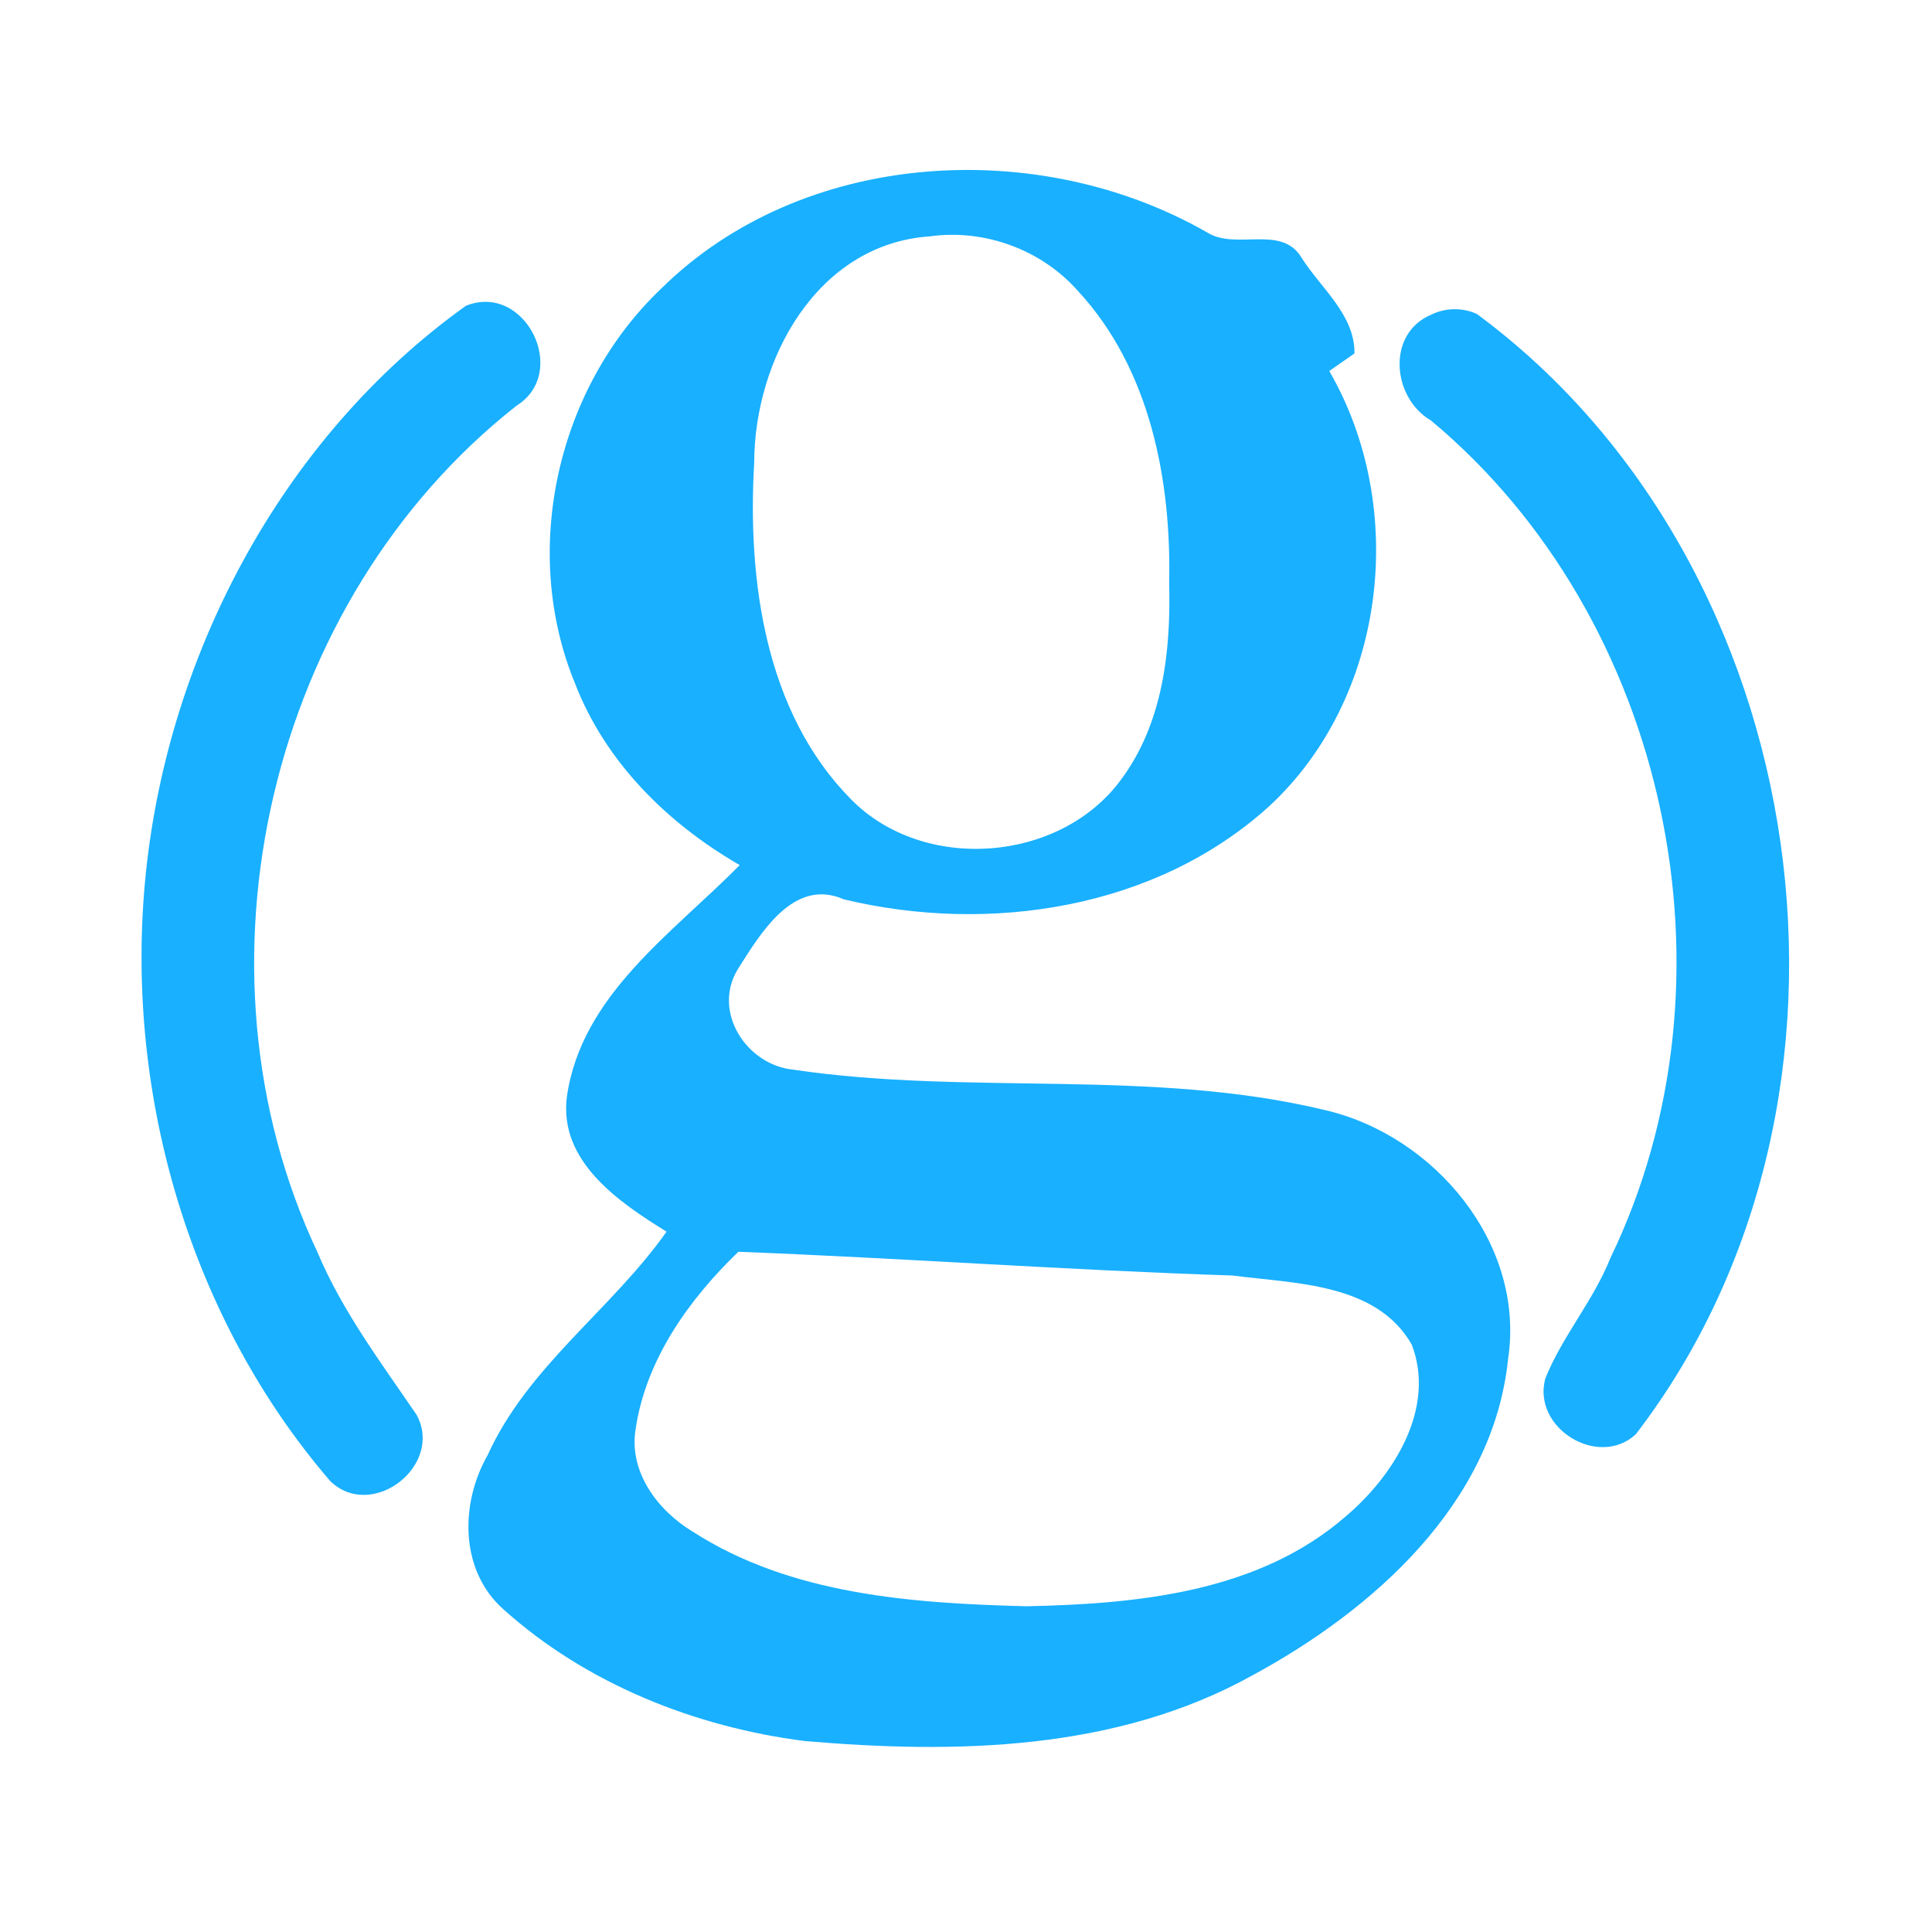 <?xml version="1.0" encoding="UTF-8" ?>
<!DOCTYPE svg PUBLIC "-//W3C//DTD SVG 1.1//EN" "http://www.w3.org/Graphics/SVG/1.1/DTD/svg11.dtd">
<svg width="192pt" height="192pt" viewBox="0 0 192 192" version="1.1" xmlns="http://www.w3.org/2000/svg">
<g id="#19b0ffff">
<path fill="#19b0ff" opacity="1.00" d=" M 65.69 28.70 C 79.75 14.80 103.22 13.48 119.98 23.11 C 122.87 24.90 127.37 22.27 129.36 25.63 C 131.27 28.65 134.64 31.27 134.61 35.12 C 133.77 35.70 132.94 36.28 132.10 36.87 C 139.98 50.49 137.78 69.37 126.10 80.15 C 114.85 90.34 98.31 92.84 83.87 89.38 C 78.86 87.17 75.58 92.76 73.31 96.34 C 70.76 100.56 74.19 105.83 78.82 106.30 C 96.32 108.90 114.37 106.15 131.68 110.32 C 142.55 112.84 151.61 123.61 149.87 135.07 C 148.39 149.45 136.44 160.02 124.42 166.52 C 110.90 174.02 94.95 174.31 79.95 173.02 C 69.05 171.62 58.28 167.34 50.05 159.95 C 45.66 156.08 45.72 149.39 48.47 144.59 C 52.48 135.76 60.80 130.13 66.24 122.40 C 61.50 119.47 55.54 115.43 56.33 109.03 C 57.76 98.88 66.84 92.76 73.51 85.97 C 66.33 81.83 60.14 75.72 57.13 67.88 C 51.70 54.65 55.38 38.52 65.69 28.70 M 92.40 23.49 C 81.16 24.26 74.97 35.76 74.95 46.00 C 74.28 57.63 76.01 70.77 84.57 79.43 C 91.78 86.77 105.36 85.75 111.42 77.46 C 115.55 71.91 116.37 64.73 116.19 58.01 C 116.42 47.74 114.31 36.67 107.12 28.91 C 103.49 24.80 97.83 22.73 92.40 23.49 M 73.38 124.40 C 68.47 129.12 64.19 135.12 63.17 142.00 C 62.46 146.26 65.35 150.10 68.82 152.20 C 78.61 158.51 90.67 159.33 102.00 159.63 C 113.02 159.40 125.03 158.26 133.71 150.72 C 138.47 146.71 142.73 139.98 140.30 133.63 C 136.80 127.49 128.68 127.57 122.50 126.76 C 106.13 126.23 89.69 125.03 73.38 124.40 Z" />
<path fill="#19b0ff" opacity="1.00" d=" M 46.30 30.39 C 52.17 28.02 56.65 37.00 51.33 40.32 C 26.72 59.68 18.20 96.10 31.53 124.40 C 34.00 130.28 37.84 135.38 41.40 140.60 C 44.14 145.64 36.95 151.21 32.81 147.18 C 18.95 131.07 12.52 109.06 14.38 87.97 C 16.36 65.53 27.89 43.56 46.30 30.39 Z" />
<path fill="#19b0ff" opacity="1.00" d=" M 142.26 31.26 C 143.66 30.57 145.37 30.55 146.78 31.21 C 180.57 56.17 188.17 109.20 162.56 142.54 C 158.84 145.97 152.24 141.92 153.57 137.00 C 155.26 132.78 158.35 129.27 160.04 125.02 C 173.41 97.36 165.84 61.50 142.21 41.79 C 138.34 39.54 137.75 33.13 142.26 31.26 Z" />
</g>
</svg>
